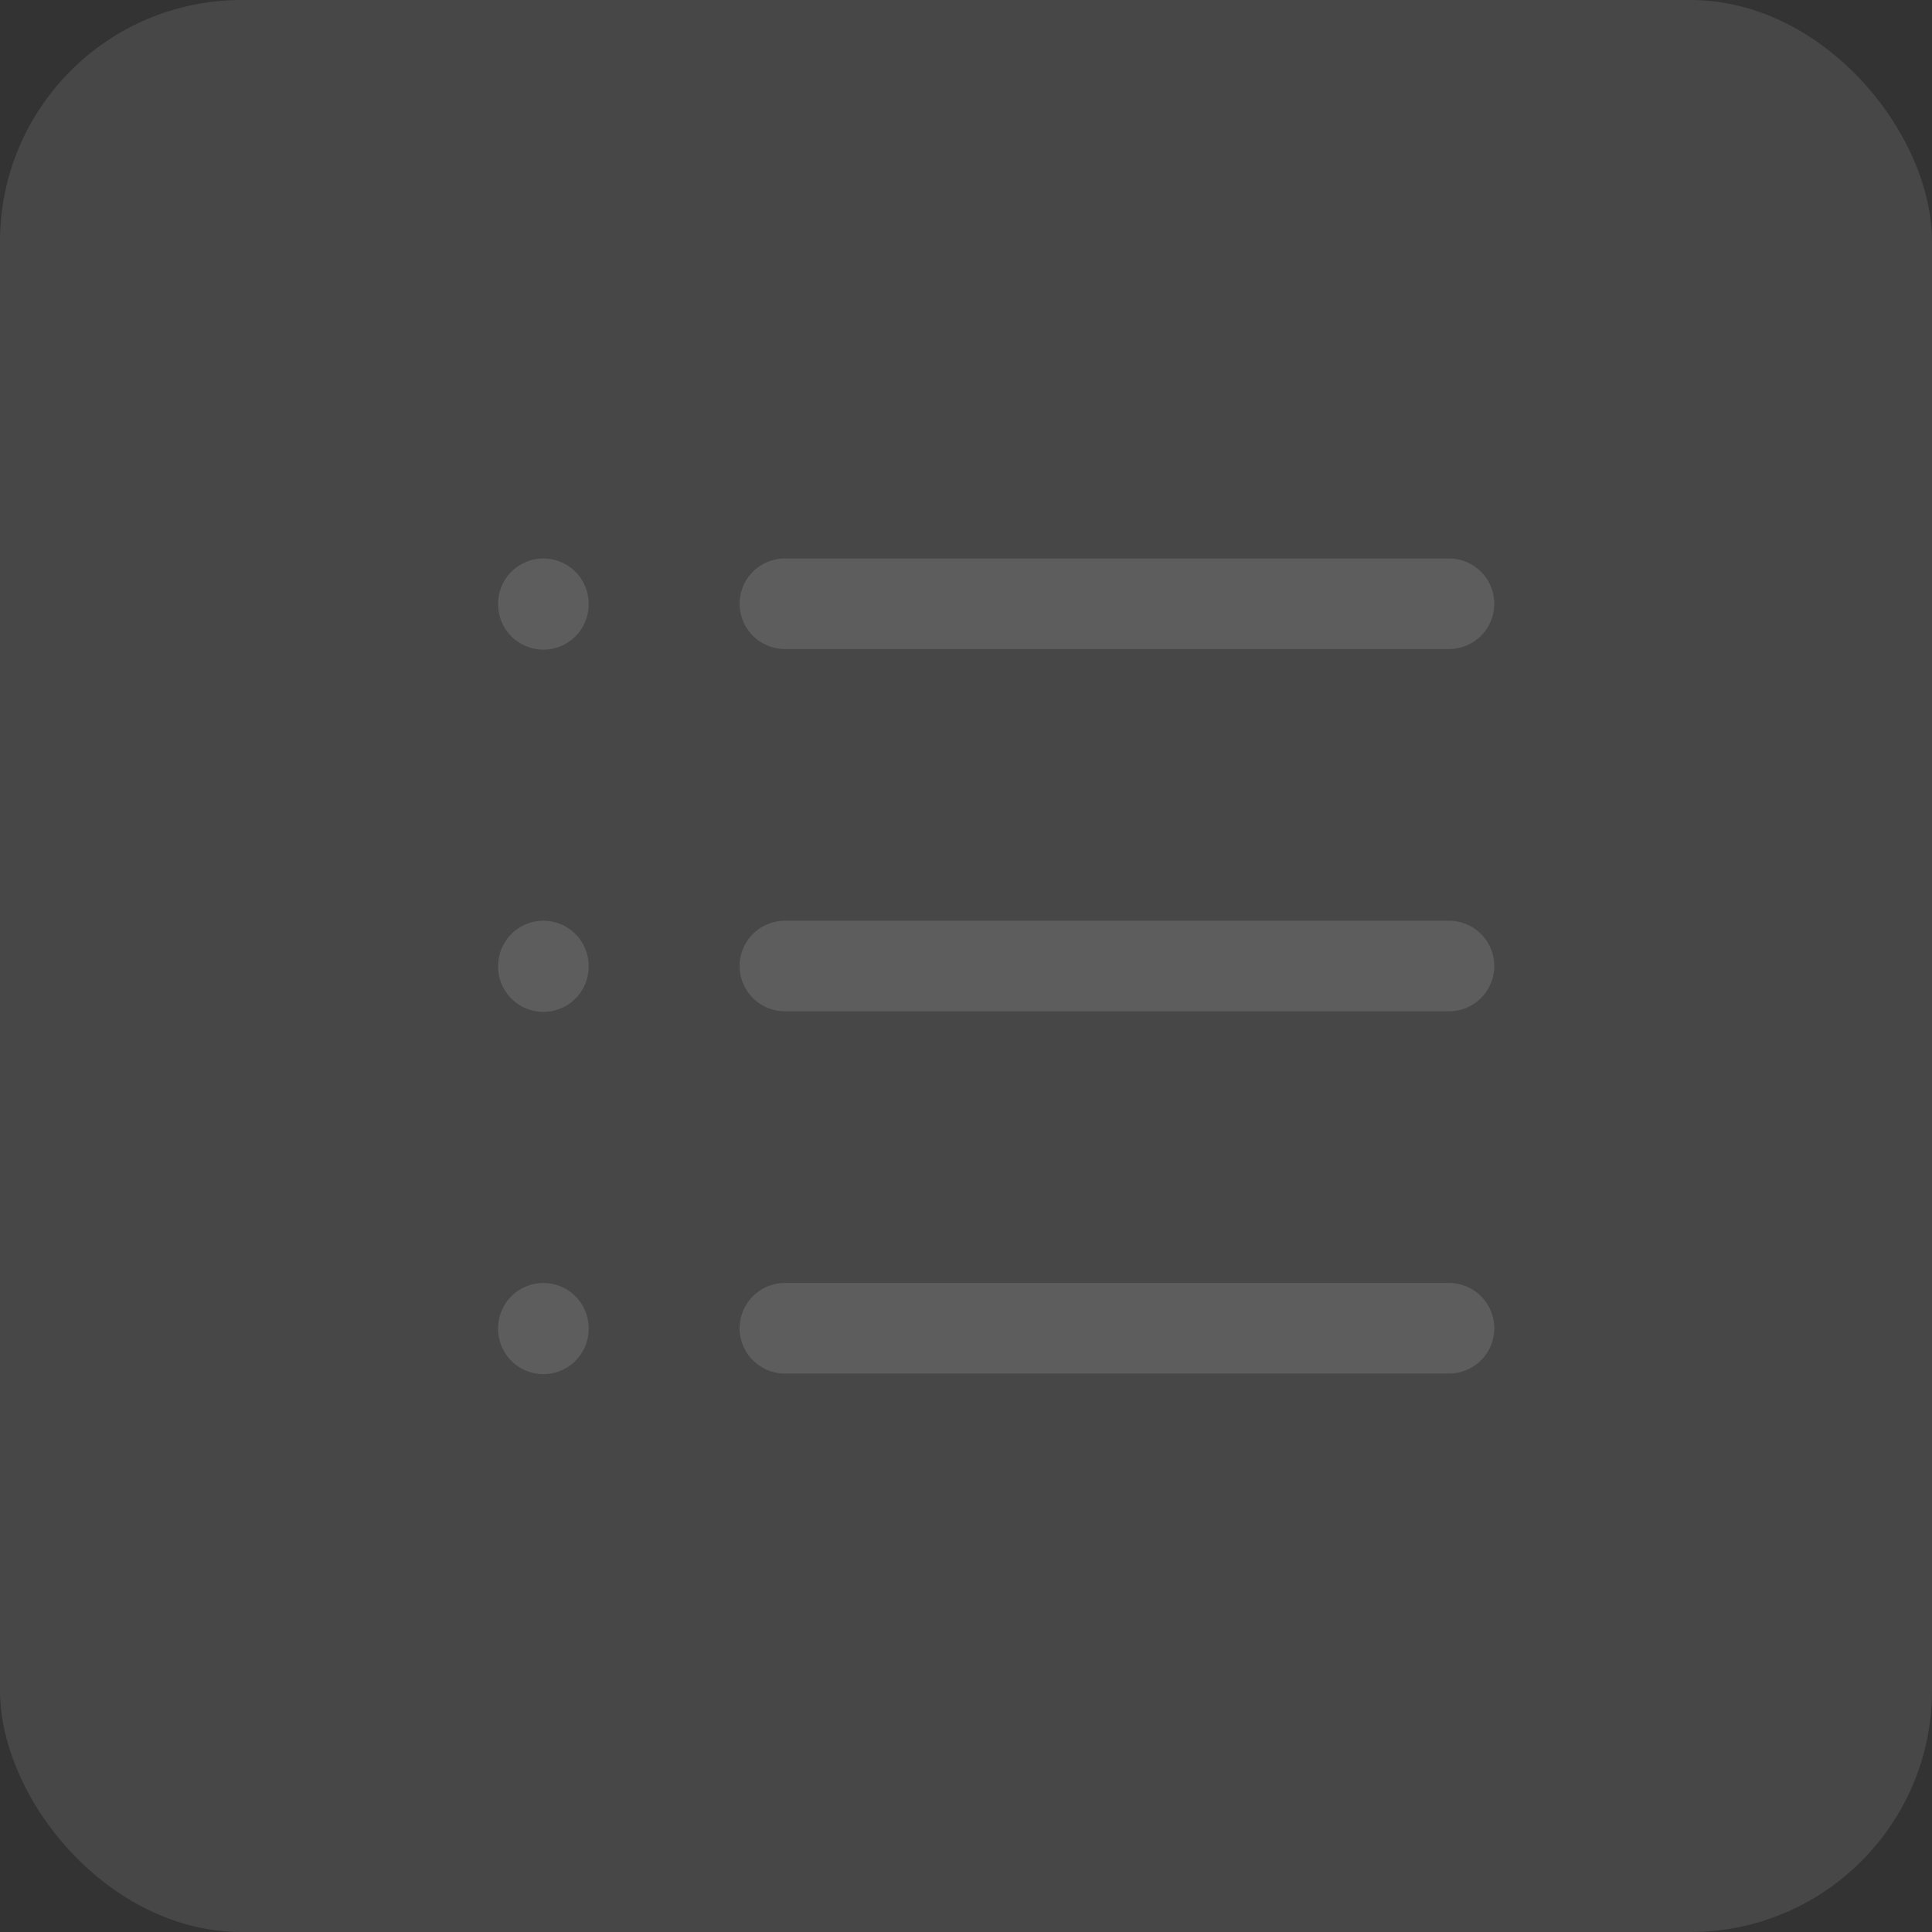 <svg width="32" height="32" viewBox="0 0 32 32" fill="none" xmlns="http://www.w3.org/2000/svg">
<rect x="0" y="0" width="32" height="32" fill="#333333" stroke="none"/>
<rect width="32" height="32" rx="4" fill="white" fill-opacity="0.1"/>
<path d="M13 10H24" stroke="#5D5D5D" stroke-width="1.5" stroke-linecap="round" stroke-linejoin="round"/>
<path d="M13 16H24" stroke="#5D5D5D" stroke-width="1.5" stroke-linecap="round" stroke-linejoin="round"/>
<path d="M13 22H24" stroke="#5D5D5D" stroke-width="1.5" stroke-linecap="round" stroke-linejoin="round"/>
<path d="M9 10V10.01" stroke="#5D5D5D" stroke-width="1.5" stroke-linecap="round" stroke-linejoin="round"/>
<path d="M9 16V16.01" stroke="#5D5D5D" stroke-width="1.5" stroke-linecap="round" stroke-linejoin="round"/>
<path d="M9 22V22.01" stroke="#5D5D5D" stroke-width="1.5" stroke-linecap="round" stroke-linejoin="round"/>
</svg>

